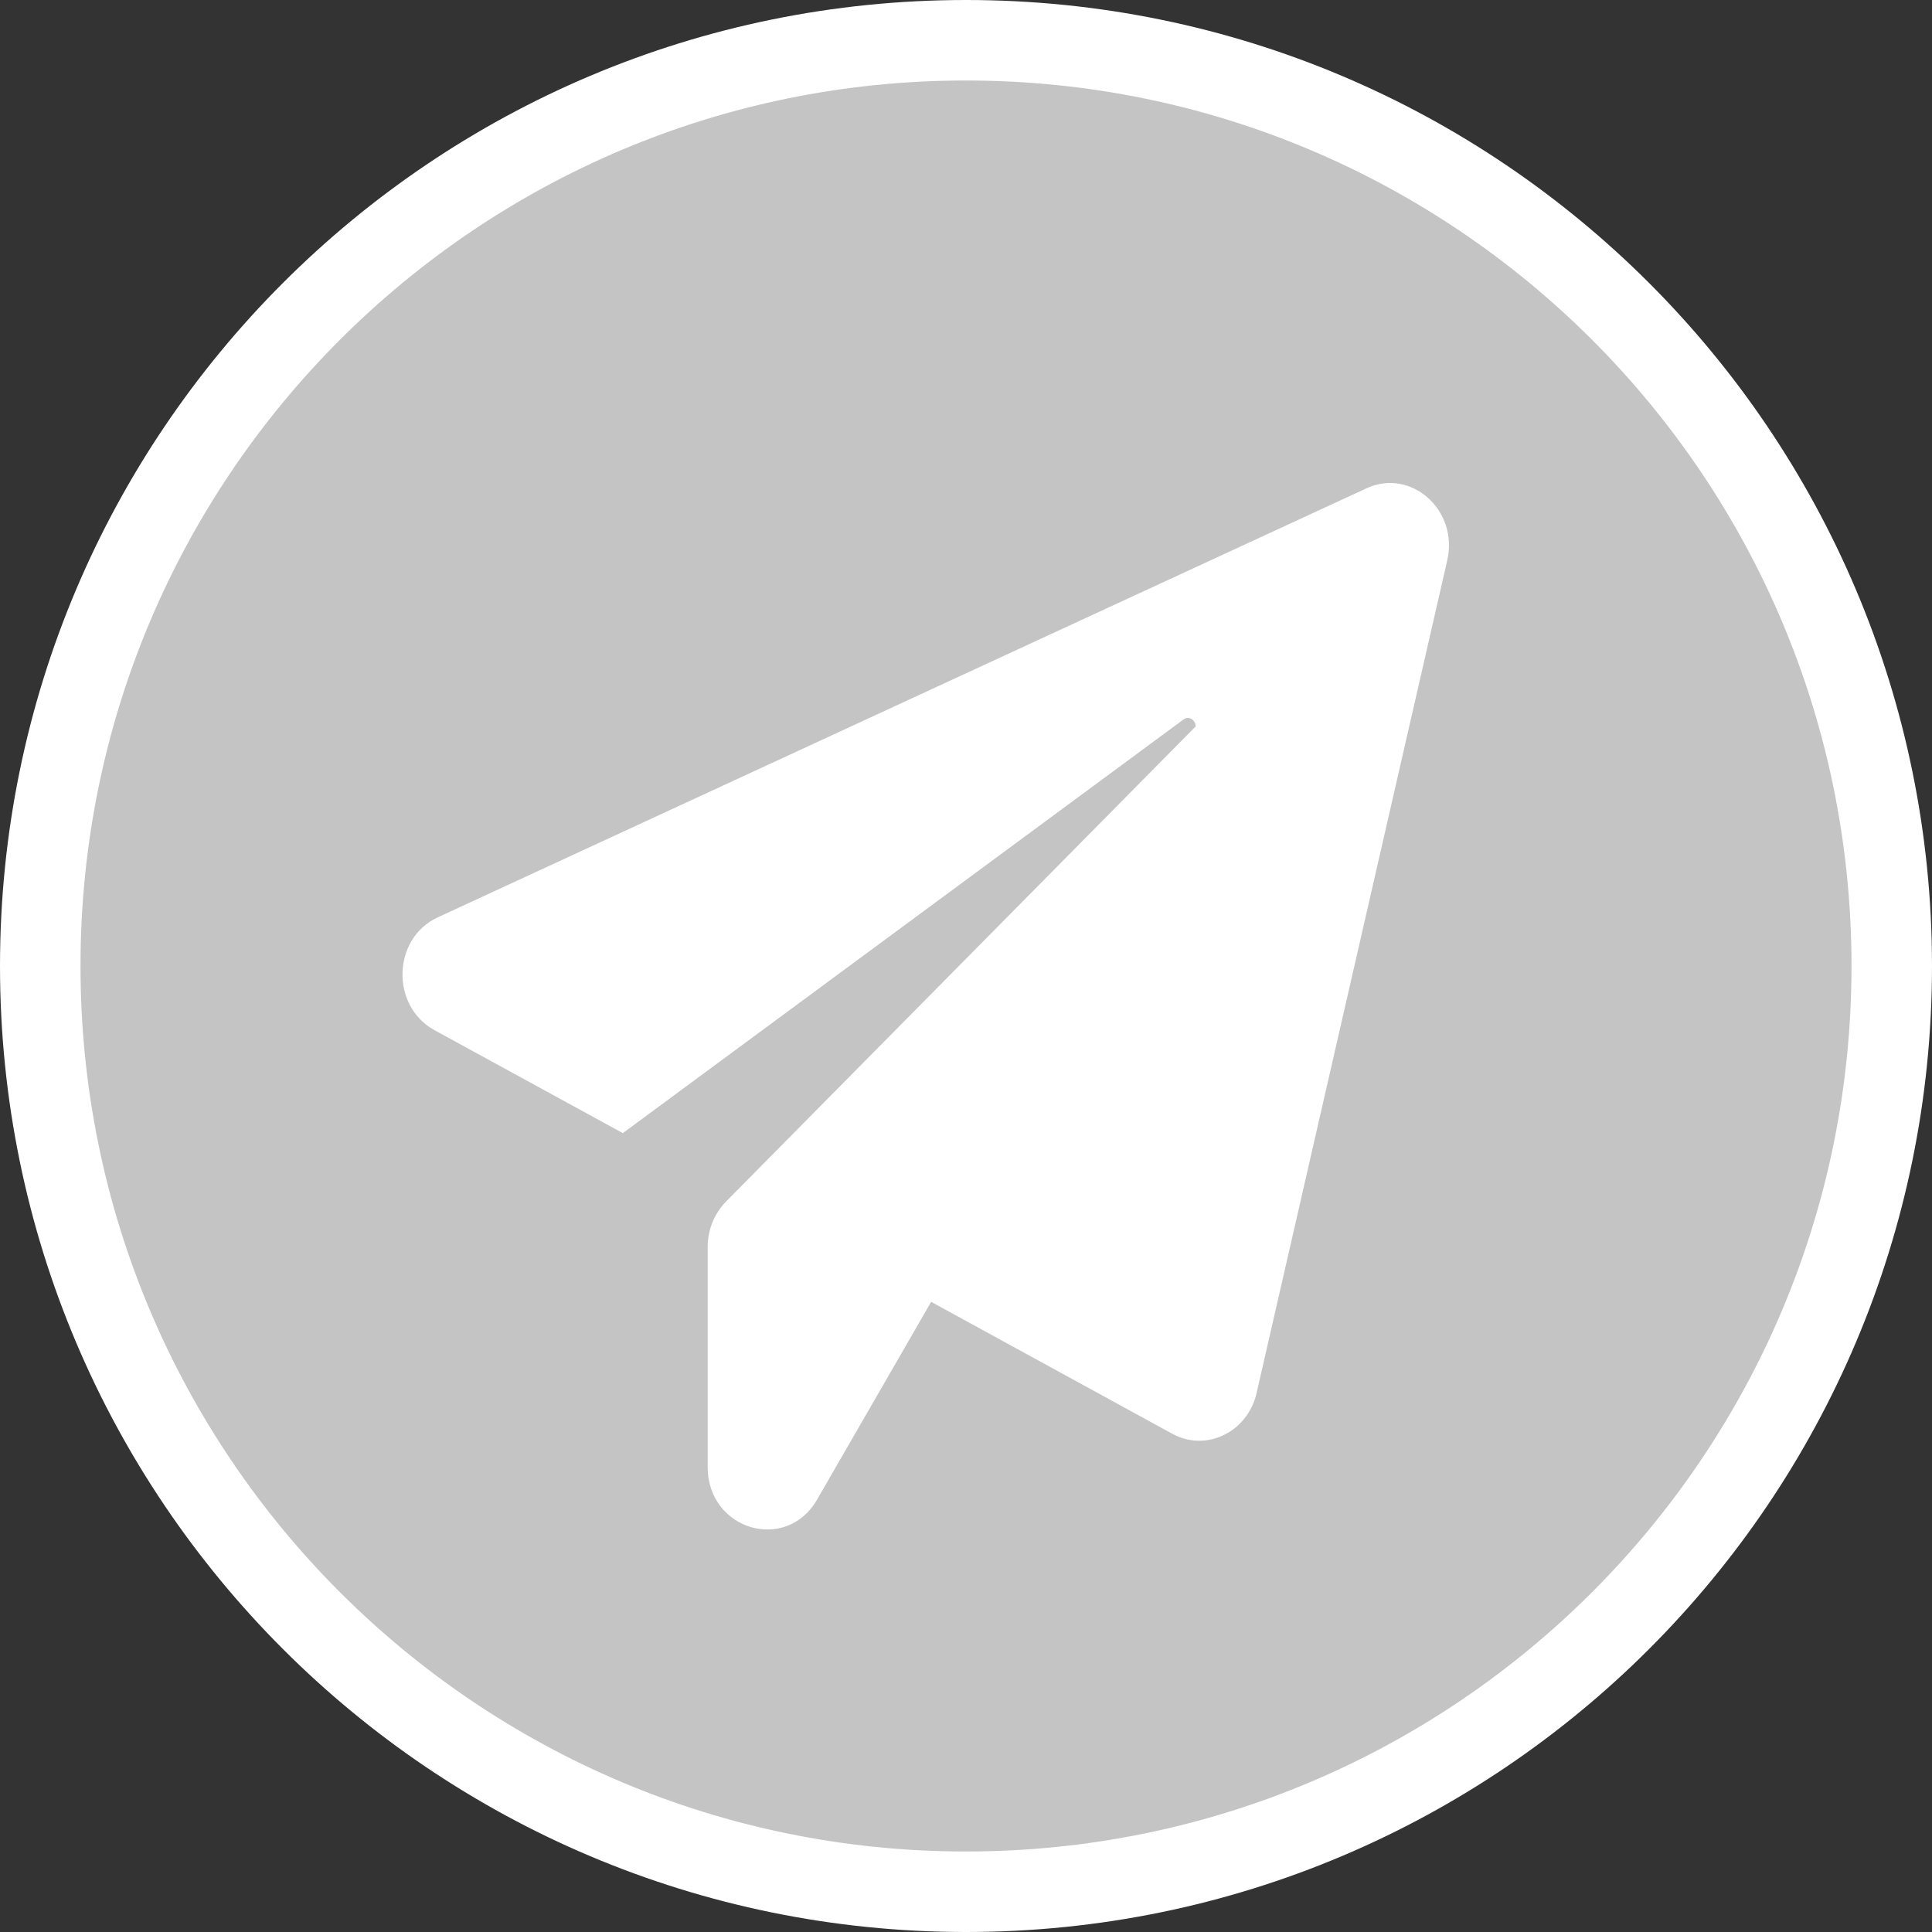 <svg width="24" height="24" viewBox="0 0 24 24" fill="none" xmlns="http://www.w3.org/2000/svg">
<rect x="0" y="0" width="24" height="24" fill="#333333" stroke="none"/>
<path d="M23.5 12C23.5 18.351 18.351 23.5 12 23.5C5.649 23.5 0.5 18.351 0.5 12C0.5 5.649 5.649 0.5 12 0.5C18.351 0.5 23.5 5.649 23.5 12Z" fill="#C4C4C4" stroke="white"/>
<path d="M17.978 6.962L15.61 17.304C15.499 17.791 14.984 18.042 14.561 17.81L11.567 16.172L10.151 18.627C9.766 19.296 8.791 19.006 8.791 18.224V15.488C8.791 15.277 8.874 15.075 9.018 14.927L14.854 9.023C14.849 8.949 14.775 8.885 14.7 8.939L7.737 14.076L5.397 12.797C4.849 12.496 4.873 11.655 5.439 11.395L16.975 6.066C17.528 5.81 18.122 6.337 17.978 6.962L17.978 6.962Z" fill="white"/>
</svg>
